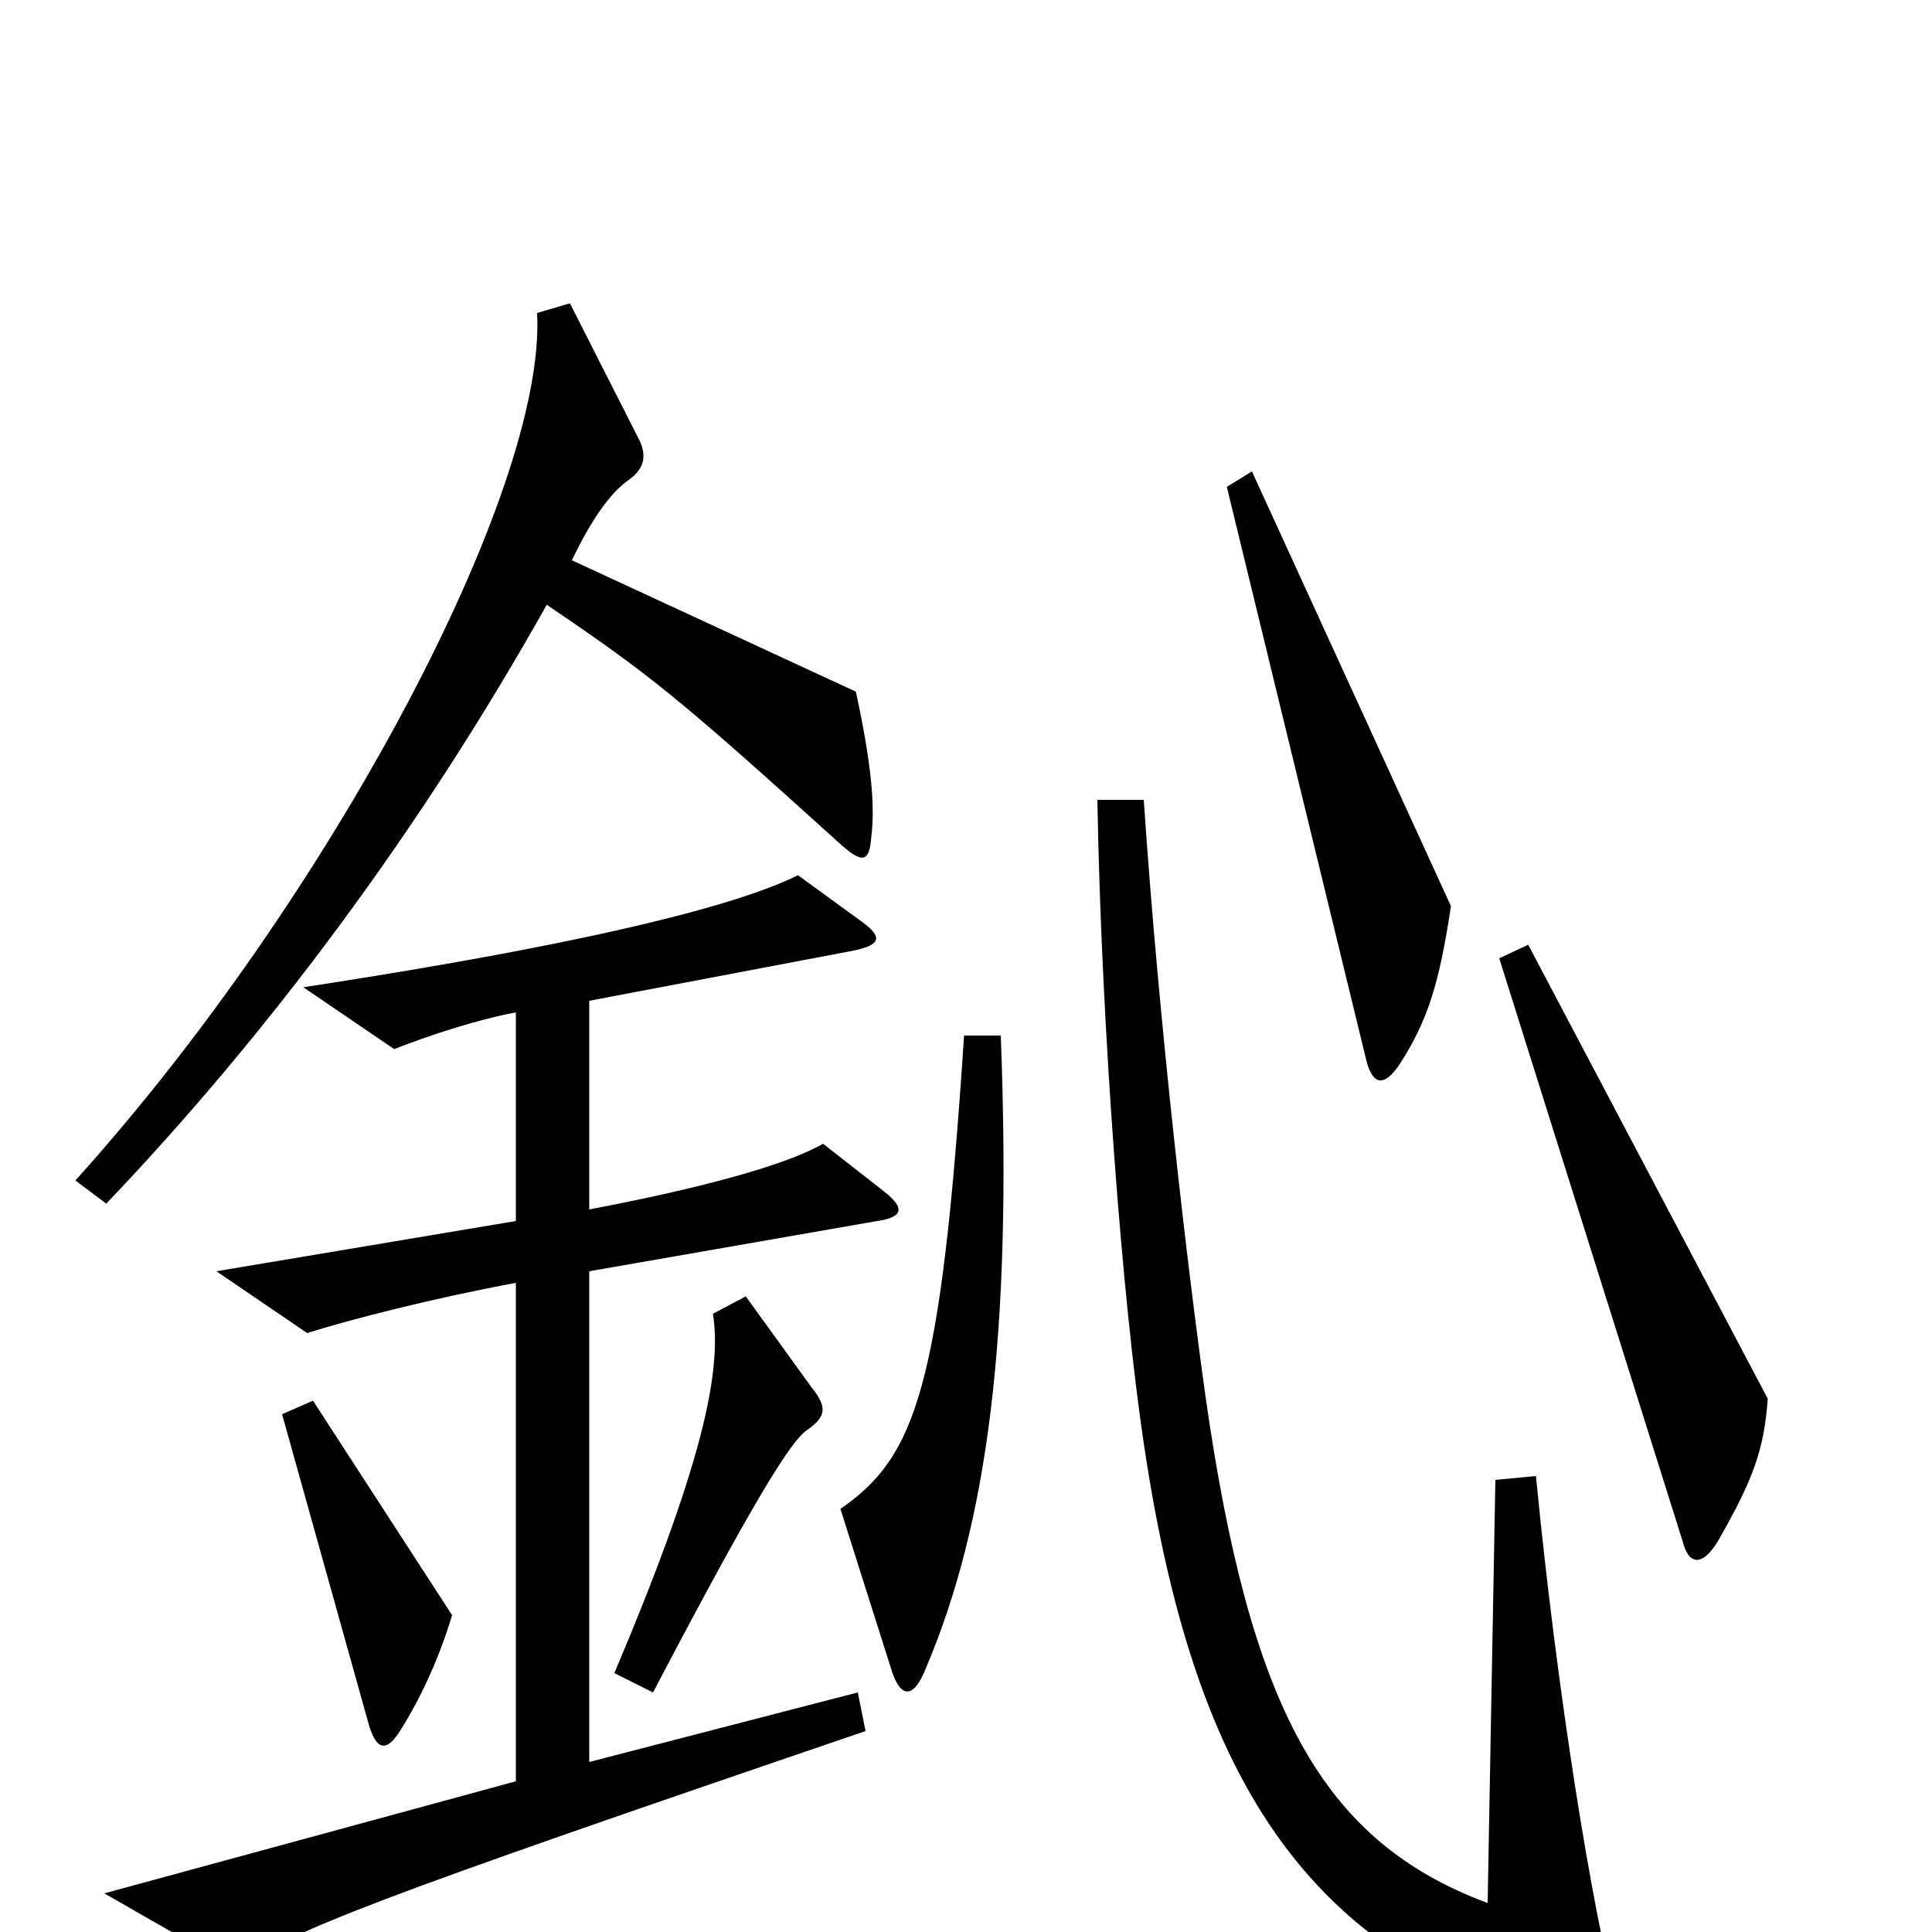 <svg xmlns="http://www.w3.org/2000/svg" viewBox="0 -1000 1000 1000">
	<path fill="#000000" d="M451 -567C453 -583 451 -605 443 -642L296 -710C307 -733 317 -746 326 -752C334 -758 335 -765 330 -774L295 -843L278 -838C283 -746 170 -534 39 -389L55 -377C139 -465 218 -571 283 -687C336 -651 350 -640 434 -564C446 -553 450 -553 451 -567ZM751 -531L648 -756L635 -748L707 -452C710 -439 716 -436 725 -450C739 -472 745 -491 751 -531ZM915 -276L791 -511L776 -504L871 -202C874 -190 881 -189 889 -202C908 -235 913 -250 915 -276ZM518 -464H499C487 -281 474 -246 435 -219L461 -137C466 -120 473 -121 479 -136C511 -211 524 -308 518 -464ZM837 37C824 -12 806 -123 795 -236L774 -234L770 -15C684 -47 647 -116 624 -277C615 -341 600 -468 592 -586H568C570 -469 581 -326 592 -253C620 -64 686 19 826 54C838 56 841 51 837 37ZM458 -383L426 -408C407 -397 363 -385 305 -374V-482L442 -508C456 -511 457 -515 446 -523L413 -547C389 -535 327 -515 157 -489L204 -457C222 -464 246 -472 267 -476V-368L112 -342L159 -310C181 -317 224 -328 267 -336V-78L54 -20L122 19C155 -2 187 -15 448 -104L444 -124L305 -88V-342L454 -368C468 -370 468 -375 458 -383ZM420 -282L386 -329L369 -320C374 -289 362 -238 318 -134L338 -124C392 -227 410 -255 418 -260C428 -267 428 -272 420 -282ZM234 -164L162 -275L146 -268L191 -107C195 -94 200 -93 207 -104C219 -123 228 -144 234 -164Z"/>
</svg>